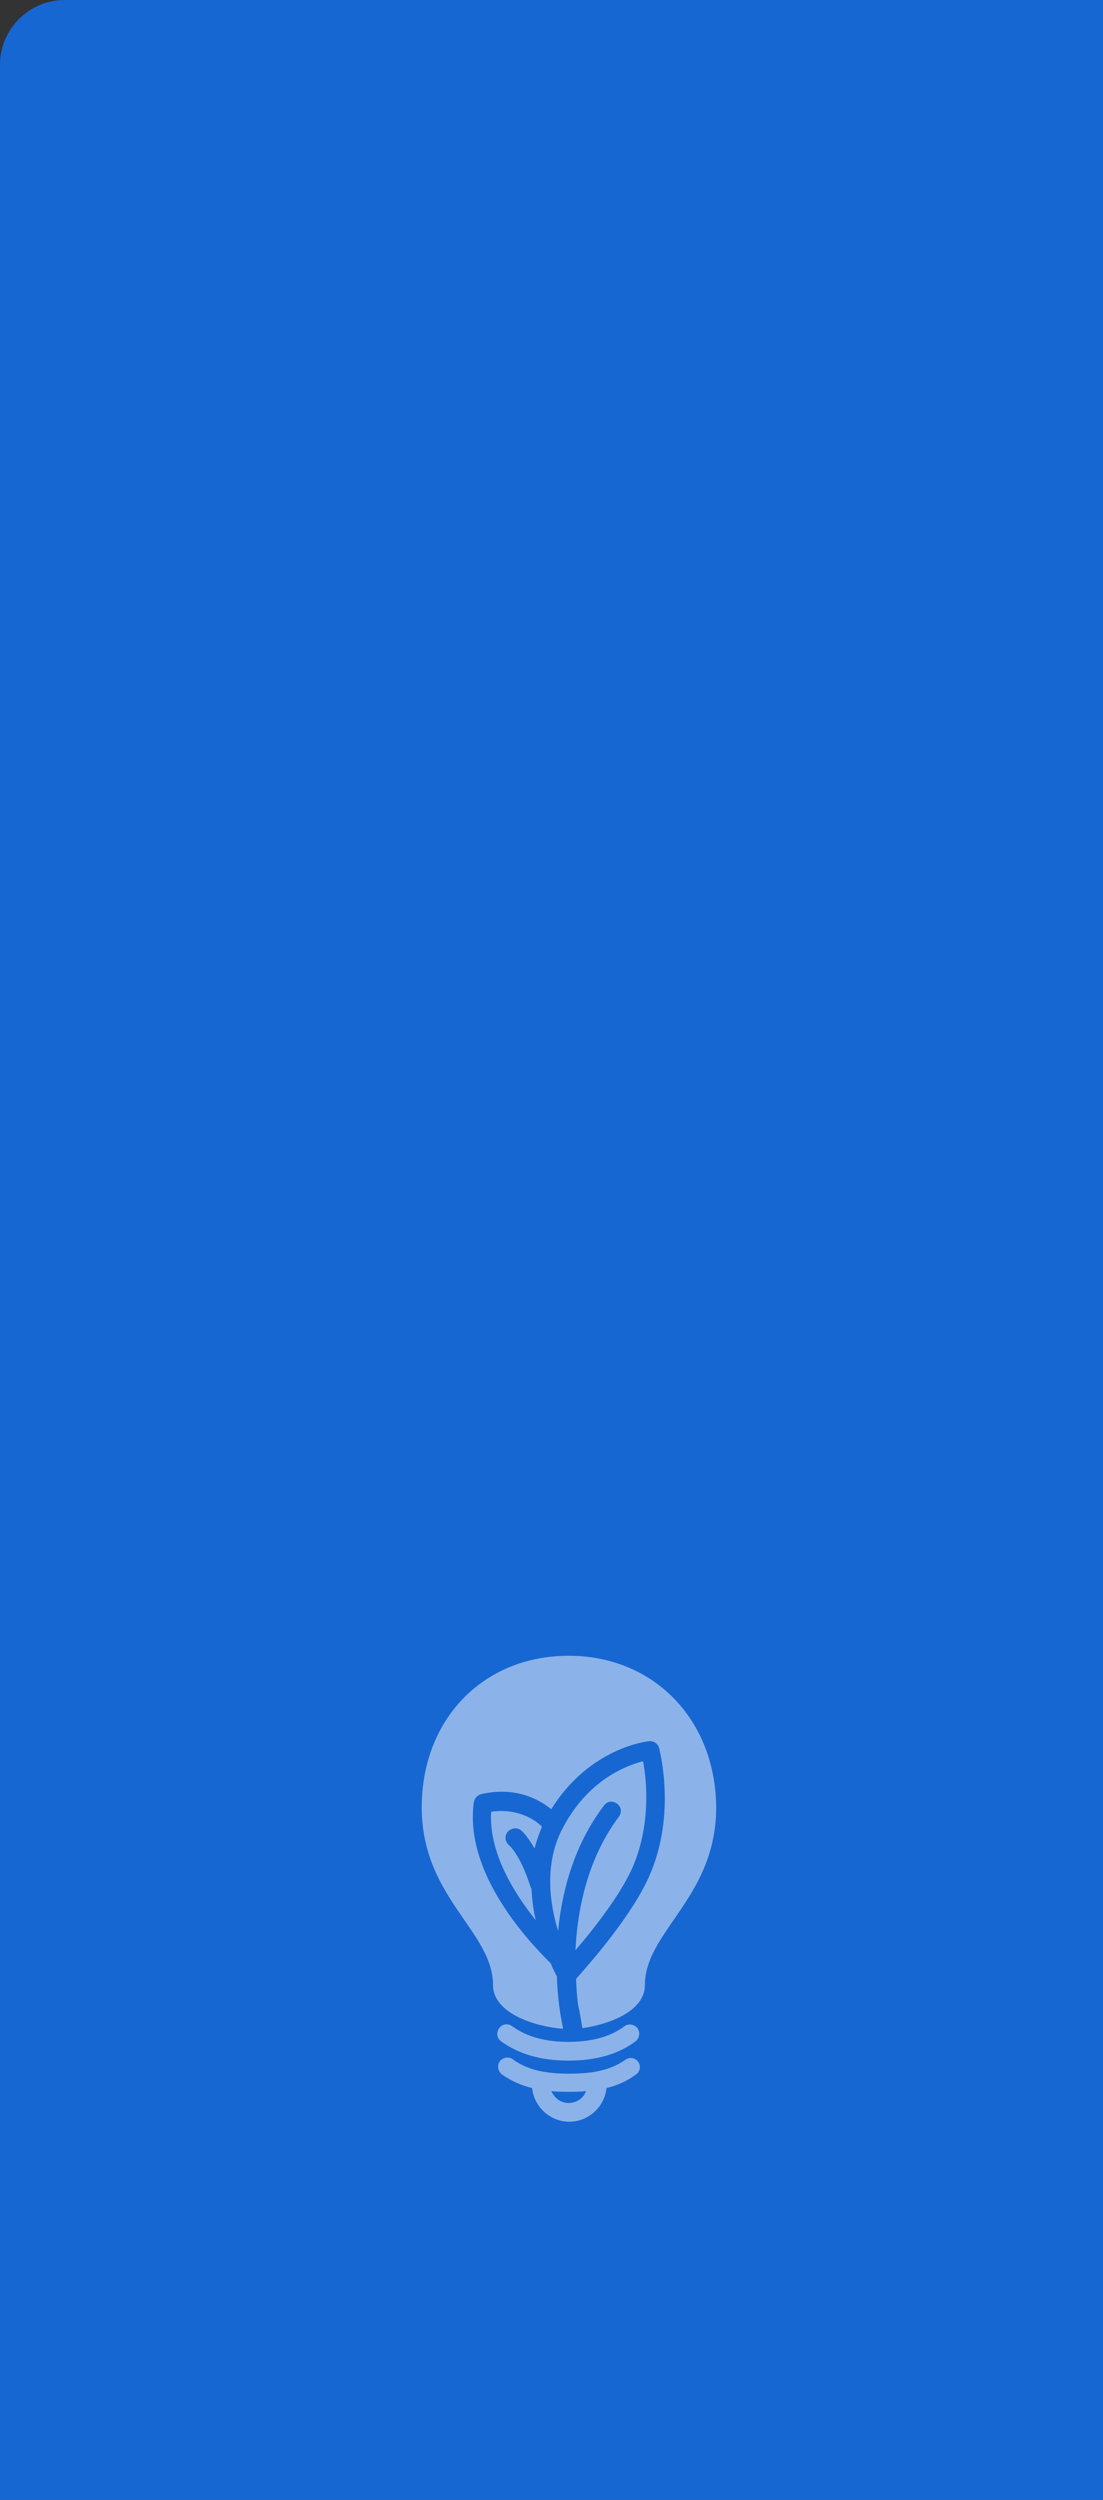 <svg width="68" height="154" viewBox="0 0 68 154" fill="none" xmlns="http://www.w3.org/2000/svg">
<rect x="0" y="0" width="68" height="154" fill="#333333" stroke="none"/>
<path d="M0 4C0 1.791 1.791 0 4 0H68V154H0V4Z" fill="#1767D2"/>
<path d="M35.056 126.938C33.374 126.938 31.998 126.553 30.89 125.747C30.623 125.554 30.584 125.209 30.776 124.94C30.967 124.67 31.311 124.632 31.578 124.824C32.496 125.477 33.604 125.785 35.056 125.785C36.47 125.785 37.617 125.477 38.495 124.824C38.763 124.632 39.107 124.709 39.298 124.94C39.489 125.209 39.413 125.554 39.184 125.747C38.113 126.553 36.737 126.938 35.056 126.938H35.056Z" fill="white" fill-opacity="0.5"/>
<path d="M39.34 127.014C39.148 126.745 38.805 126.707 38.537 126.899C37.505 127.629 36.206 127.745 35.097 127.745C33.492 127.745 32.461 127.475 31.62 126.861C31.352 126.669 31.008 126.746 30.817 126.976C30.626 127.245 30.702 127.591 30.932 127.783C31.543 128.206 32.155 128.475 32.804 128.628C32.919 129.781 33.913 130.703 35.097 130.703C36.282 130.703 37.276 129.781 37.391 128.628C38.04 128.475 38.652 128.206 39.225 127.783C39.454 127.629 39.531 127.245 39.34 127.014H39.34ZM35.059 129.55C34.562 129.55 34.18 129.243 33.989 128.82C34.333 128.859 34.715 128.859 35.059 128.859C35.403 128.859 35.747 128.859 36.129 128.82C35.977 129.243 35.556 129.55 35.059 129.55Z" fill="white" fill-opacity="0.5"/>
<path d="M35.478 120.138C36.472 118.985 37.962 117.103 38.803 115.45C40.179 112.684 39.873 109.687 39.644 108.496C38.612 108.765 36.204 109.648 34.637 112.722C33.567 114.836 33.873 117.218 34.408 118.947C34.637 116.565 35.364 113.683 37.236 111.224C37.427 110.955 37.771 110.916 38.039 111.109C38.307 111.301 38.345 111.646 38.154 111.916C36.166 114.567 35.593 117.756 35.478 120.138L35.478 120.138Z" fill="white" fill-opacity="0.5"/>
<path d="M35.057 102C29.783 102 26 105.92 26 111.337C26 114.488 27.414 116.525 28.637 118.292C29.593 119.675 30.395 120.866 30.395 122.288C30.395 124.056 33.07 124.862 34.714 124.978L34.523 123.94C34.523 123.825 34.37 123.018 34.331 121.75C34.255 121.596 34.102 121.327 33.949 120.943C32.268 119.291 28.637 115.218 29.21 111.029C29.248 110.799 29.401 110.607 29.631 110.53C31.771 110.03 33.223 110.837 33.987 111.452C36.319 107.687 39.873 107.265 40.026 107.265C40.293 107.226 40.561 107.418 40.637 107.687C40.675 107.879 41.784 112.068 39.834 115.987C38.611 118.446 36.127 121.212 35.516 121.904C35.554 123.057 35.669 123.787 35.707 123.787L35.898 124.901V124.939C37.541 124.709 39.758 123.902 39.758 122.288C39.758 120.828 40.599 119.637 41.516 118.292C42.739 116.524 44.153 114.488 44.153 111.337C44.115 105.958 40.331 102 35.057 102Z" fill="white" fill-opacity="0.5"/>
<path d="M32.076 112.721C32.153 112.76 32.497 113.067 32.955 113.874C33.07 113.413 33.223 112.991 33.414 112.529C32.993 112.107 31.923 111.376 30.28 111.607C30.127 114.066 31.617 116.525 33.031 118.293C32.879 117.678 32.802 117.025 32.764 116.333L32.726 116.295C32.076 114.22 31.388 113.682 31.388 113.682C31.159 113.49 31.082 113.144 31.273 112.875C31.503 112.606 31.847 112.568 32.076 112.721L32.076 112.721Z" fill="white" fill-opacity="0.5"/>
</svg>
